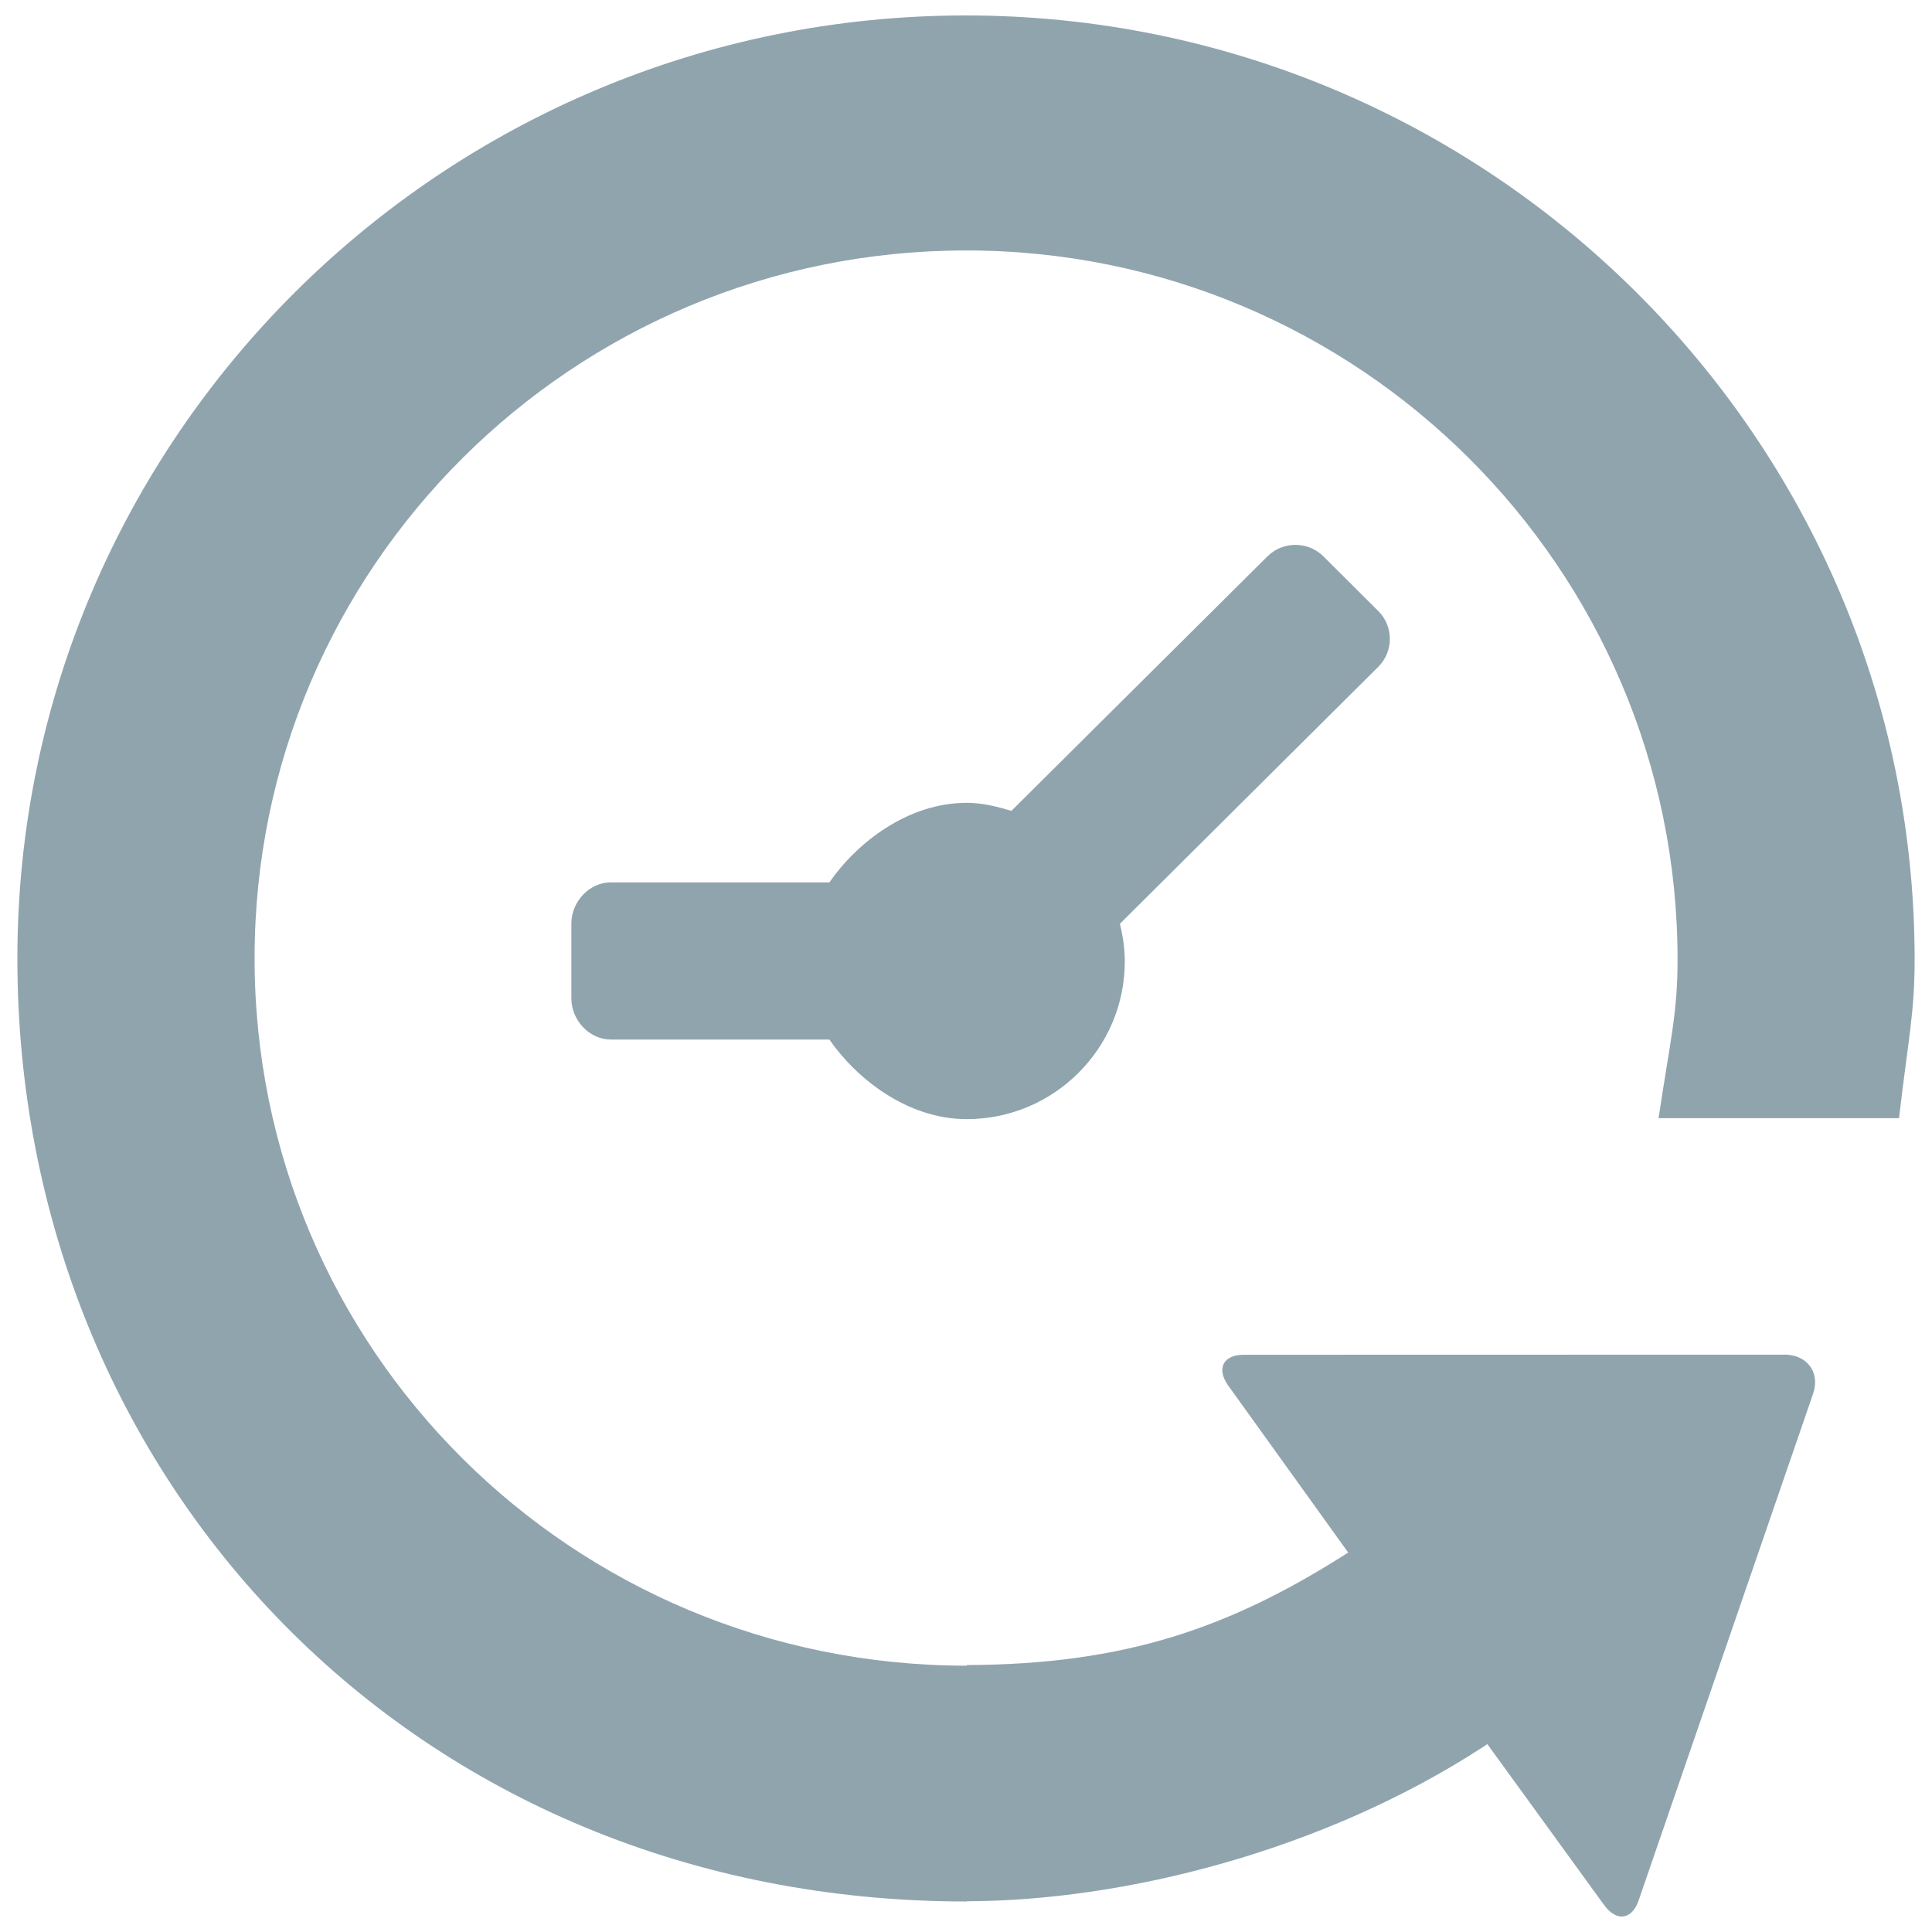 <svg xmlns="http://www.w3.org/2000/svg" width="125" height="125" viewBox="0 0 125 125"><path fill="#90A4AE" d="M89.177 43.14l-16.72 16.629c.193.782.318 1.6.318 2.435 0 5.618-4.576 10.204-10.229 10.204-3.828 0-7.124-2.604-8.886-5.149h-14.135c-1.409 0-2.558-1.267-2.558-2.655v-4.852c0-1.399 1.148-2.663 2.558-2.663h14.136c1.762-2.546 5.058-5.146 8.886-5.146 1.009 0 1.968.247 2.891.52l16.567-16.468c.996-.988 2.622-.988 3.617 0l3.555 3.542c.995.991.995 2.614 0 3.603m33.688 29.209c.594-5.09 1.011-6.789 1.011-10.264 0-33.664-27.538-61.085-61.389-61.085-33.852 0-61.363 27.35-61.363 61.019 0 33.647 25.612 61.008 61.423 61.008v-.014c10.229-.028 23.065-3.265 33.39-9.973l.292-.197 7.552 10.407c.828 1.137 1.85.954 2.267-.375l11.278-32.756c.422-1.337-.396-2.438-1.803-2.473l-34.977.008c-1.407-.031-1.881.889-1.063 2.017l7.745 10.78c-7.646 4.887-14.452 7.242-24.681 7.278v.042c-25.579-.008-46.085-20.503-46.075-45.787 0-25.281 20.601-45.779 46.035-45.779 25.424 0 46.031 20.592 46.031 45.878 0 3.497-.469 5.174-1.229 10.264h15.556z"/></svg>